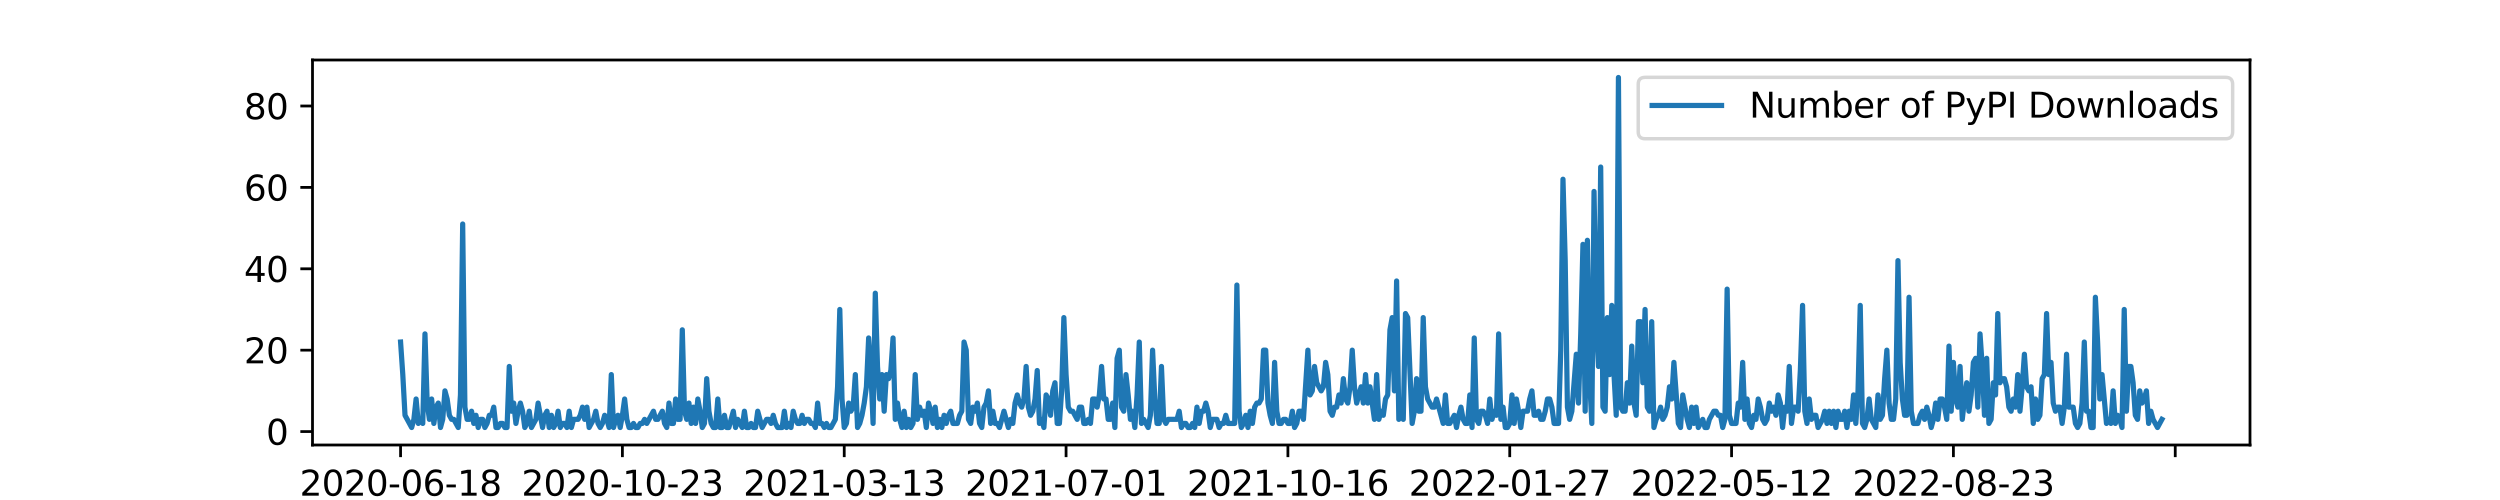 <?xml version="1.0" encoding="utf-8" standalone="no"?>
<!DOCTYPE svg PUBLIC "-//W3C//DTD SVG 1.1//EN"
  "http://www.w3.org/Graphics/SVG/1.1/DTD/svg11.dtd">
<svg xmlns:xlink="http://www.w3.org/1999/xlink" width="720pt" height="144pt" viewBox="0 0 720 144" xmlns="http://www.w3.org/2000/svg" version="1.1">
 <defs>
  <style type="text/css">*{stroke-linejoin: round; stroke-linecap: butt}</style>
 </defs>
 <g id="figure_1">
  <g id="patch_1">
   <path d="M 0 144 
L 720 144 
L 720 0 
L 0 0 
z
" style="fill: #ffffff"/>
  </g>
  <g id="axes_1">
   <g id="patch_2">
    <path d="M 90 128.16 
L 648 128.16 
L 648 17.28 
L 90 17.28 
z
" style="fill: #ffffff"/>
   </g>
   <g id="matplotlib.axis_1">
    <g id="xtick_1">
     <g id="line2d_1">
      <defs>
       <path id="m36df363cec" d="M 0 0 
L 0 3.5 
" style="stroke: #000000; stroke-width: 0.8"/>
      </defs>
      <g>
       <use xlink:href="#m36df363cec" x="115.364" y="128.16" style="stroke: #000000; stroke-width: 0.8"/>
      </g>
     </g>
     <g id="text_1">
      <!-- 2020-06-18 -->
      <g transform="translate(86.306 142.758) scale(0.1 -0.1)">
       <defs>
        <path id="DejaVuSans-32" d="M 1228 531 
L 3431 531 
L 3431 0 
L 469 0 
L 469 531 
Q 828 903 1448 1529 
Q 2069 2156 2228 2338 
Q 2531 2678 2651 2914 
Q 2772 3150 2772 3378 
Q 2772 3750 2511 3984 
Q 2250 4219 1831 4219 
Q 1534 4219 1204 4116 
Q 875 4013 500 3803 
L 500 4441 
Q 881 4594 1212 4672 
Q 1544 4750 1819 4750 
Q 2544 4750 2975 4387 
Q 3406 4025 3406 3419 
Q 3406 3131 3298 2873 
Q 3191 2616 2906 2266 
Q 2828 2175 2409 1742 
Q 1991 1309 1228 531 
z
" transform="scale(0.016)"/>
        <path id="DejaVuSans-30" d="M 2034 4250 
Q 1547 4250 1301 3770 
Q 1056 3291 1056 2328 
Q 1056 1369 1301 889 
Q 1547 409 2034 409 
Q 2525 409 2770 889 
Q 3016 1369 3016 2328 
Q 3016 3291 2770 3770 
Q 2525 4250 2034 4250 
z
M 2034 4750 
Q 2819 4750 3233 4129 
Q 3647 3509 3647 2328 
Q 3647 1150 3233 529 
Q 2819 -91 2034 -91 
Q 1250 -91 836 529 
Q 422 1150 422 2328 
Q 422 3509 836 4129 
Q 1250 4750 2034 4750 
z
" transform="scale(0.016)"/>
        <path id="DejaVuSans-2d" d="M 313 2009 
L 1997 2009 
L 1997 1497 
L 313 1497 
L 313 2009 
z
" transform="scale(0.016)"/>
        <path id="DejaVuSans-36" d="M 2113 2584 
Q 1688 2584 1439 2293 
Q 1191 2003 1191 1497 
Q 1191 994 1439 701 
Q 1688 409 2113 409 
Q 2538 409 2786 701 
Q 3034 994 3034 1497 
Q 3034 2003 2786 2293 
Q 2538 2584 2113 2584 
z
M 3366 4563 
L 3366 3988 
Q 3128 4100 2886 4159 
Q 2644 4219 2406 4219 
Q 1781 4219 1451 3797 
Q 1122 3375 1075 2522 
Q 1259 2794 1537 2939 
Q 1816 3084 2150 3084 
Q 2853 3084 3261 2657 
Q 3669 2231 3669 1497 
Q 3669 778 3244 343 
Q 2819 -91 2113 -91 
Q 1303 -91 875 529 
Q 447 1150 447 2328 
Q 447 3434 972 4092 
Q 1497 4750 2381 4750 
Q 2619 4750 2861 4703 
Q 3103 4656 3366 4563 
z
" transform="scale(0.016)"/>
        <path id="DejaVuSans-31" d="M 794 531 
L 1825 531 
L 1825 4091 
L 703 3866 
L 703 4441 
L 1819 4666 
L 2450 4666 
L 2450 531 
L 3481 531 
L 3481 0 
L 794 0 
L 794 531 
z
" transform="scale(0.016)"/>
        <path id="DejaVuSans-38" d="M 2034 2216 
Q 1584 2216 1326 1975 
Q 1069 1734 1069 1313 
Q 1069 891 1326 650 
Q 1584 409 2034 409 
Q 2484 409 2743 651 
Q 3003 894 3003 1313 
Q 3003 1734 2745 1975 
Q 2488 2216 2034 2216 
z
M 1403 2484 
Q 997 2584 770 2862 
Q 544 3141 544 3541 
Q 544 4100 942 4425 
Q 1341 4750 2034 4750 
Q 2731 4750 3128 4425 
Q 3525 4100 3525 3541 
Q 3525 3141 3298 2862 
Q 3072 2584 2669 2484 
Q 3125 2378 3379 2068 
Q 3634 1759 3634 1313 
Q 3634 634 3220 271 
Q 2806 -91 2034 -91 
Q 1263 -91 848 271 
Q 434 634 434 1313 
Q 434 1759 690 2068 
Q 947 2378 1403 2484 
z
M 1172 3481 
Q 1172 3119 1398 2916 
Q 1625 2713 2034 2713 
Q 2441 2713 2670 2916 
Q 2900 3119 2900 3481 
Q 2900 3844 2670 4047 
Q 2441 4250 2034 4250 
Q 1625 4250 1398 4047 
Q 1172 3844 1172 3481 
z
" transform="scale(0.016)"/>
       </defs>
       <use xlink:href="#DejaVuSans-32"/>
       <use xlink:href="#DejaVuSans-30" x="63.623"/>
       <use xlink:href="#DejaVuSans-32" x="127.246"/>
       <use xlink:href="#DejaVuSans-30" x="190.869"/>
       <use xlink:href="#DejaVuSans-2d" x="254.492"/>
       <use xlink:href="#DejaVuSans-30" x="290.576"/>
       <use xlink:href="#DejaVuSans-36" x="354.199"/>
       <use xlink:href="#DejaVuSans-2d" x="417.822"/>
       <use xlink:href="#DejaVuSans-31" x="453.906"/>
       <use xlink:href="#DejaVuSans-38" x="517.529"/>
      </g>
     </g>
    </g>
    <g id="xtick_2">
     <g id="line2d_2">
      <g>
       <use xlink:href="#m36df363cec" x="179.252" y="128.16" style="stroke: #000000; stroke-width: 0.8"/>
      </g>
     </g>
     <g id="text_2">
      <!-- 2020-10-23 -->
      <g transform="translate(150.194 142.758) scale(0.1 -0.1)">
       <defs>
        <path id="DejaVuSans-33" d="M 2597 2516 
Q 3050 2419 3304 2112 
Q 3559 1806 3559 1356 
Q 3559 666 3084 287 
Q 2609 -91 1734 -91 
Q 1441 -91 1130 -33 
Q 819 25 488 141 
L 488 750 
Q 750 597 1062 519 
Q 1375 441 1716 441 
Q 2309 441 2620 675 
Q 2931 909 2931 1356 
Q 2931 1769 2642 2001 
Q 2353 2234 1838 2234 
L 1294 2234 
L 1294 2753 
L 1863 2753 
Q 2328 2753 2575 2939 
Q 2822 3125 2822 3475 
Q 2822 3834 2567 4026 
Q 2313 4219 1838 4219 
Q 1578 4219 1281 4162 
Q 984 4106 628 3988 
L 628 4550 
Q 988 4650 1302 4700 
Q 1616 4750 1894 4750 
Q 2613 4750 3031 4423 
Q 3450 4097 3450 3541 
Q 3450 3153 3228 2886 
Q 3006 2619 2597 2516 
z
" transform="scale(0.016)"/>
       </defs>
       <use xlink:href="#DejaVuSans-32"/>
       <use xlink:href="#DejaVuSans-30" x="63.623"/>
       <use xlink:href="#DejaVuSans-32" x="127.246"/>
       <use xlink:href="#DejaVuSans-30" x="190.869"/>
       <use xlink:href="#DejaVuSans-2d" x="254.492"/>
       <use xlink:href="#DejaVuSans-31" x="290.576"/>
       <use xlink:href="#DejaVuSans-30" x="354.199"/>
       <use xlink:href="#DejaVuSans-2d" x="417.822"/>
       <use xlink:href="#DejaVuSans-32" x="453.906"/>
       <use xlink:href="#DejaVuSans-33" x="517.529"/>
      </g>
     </g>
    </g>
    <g id="xtick_3">
     <g id="line2d_3">
      <g>
       <use xlink:href="#m36df363cec" x="243.14" y="128.16" style="stroke: #000000; stroke-width: 0.8"/>
      </g>
     </g>
     <g id="text_3">
      <!-- 2021-03-13 -->
      <g transform="translate(214.082 142.758) scale(0.1 -0.1)">
       <use xlink:href="#DejaVuSans-32"/>
       <use xlink:href="#DejaVuSans-30" x="63.623"/>
       <use xlink:href="#DejaVuSans-32" x="127.246"/>
       <use xlink:href="#DejaVuSans-31" x="190.869"/>
       <use xlink:href="#DejaVuSans-2d" x="254.492"/>
       <use xlink:href="#DejaVuSans-30" x="290.576"/>
       <use xlink:href="#DejaVuSans-33" x="354.199"/>
       <use xlink:href="#DejaVuSans-2d" x="417.822"/>
       <use xlink:href="#DejaVuSans-31" x="453.906"/>
       <use xlink:href="#DejaVuSans-33" x="517.529"/>
      </g>
     </g>
    </g>
    <g id="xtick_4">
     <g id="line2d_4">
      <g>
       <use xlink:href="#m36df363cec" x="307.028" y="128.16" style="stroke: #000000; stroke-width: 0.8"/>
      </g>
     </g>
     <g id="text_4">
      <!-- 2021-07-01 -->
      <g transform="translate(277.971 142.758) scale(0.1 -0.1)">
       <defs>
        <path id="DejaVuSans-37" d="M 525 4666 
L 3525 4666 
L 3525 4397 
L 1831 0 
L 1172 0 
L 2766 4134 
L 525 4134 
L 525 4666 
z
" transform="scale(0.016)"/>
       </defs>
       <use xlink:href="#DejaVuSans-32"/>
       <use xlink:href="#DejaVuSans-30" x="63.623"/>
       <use xlink:href="#DejaVuSans-32" x="127.246"/>
       <use xlink:href="#DejaVuSans-31" x="190.869"/>
       <use xlink:href="#DejaVuSans-2d" x="254.492"/>
       <use xlink:href="#DejaVuSans-30" x="290.576"/>
       <use xlink:href="#DejaVuSans-37" x="354.199"/>
       <use xlink:href="#DejaVuSans-2d" x="417.822"/>
       <use xlink:href="#DejaVuSans-30" x="453.906"/>
       <use xlink:href="#DejaVuSans-31" x="517.529"/>
      </g>
     </g>
    </g>
    <g id="xtick_5">
     <g id="line2d_5">
      <g>
       <use xlink:href="#m36df363cec" x="370.917" y="128.16" style="stroke: #000000; stroke-width: 0.8"/>
      </g>
     </g>
     <g id="text_5">
      <!-- 2021-10-16 -->
      <g transform="translate(341.859 142.758) scale(0.1 -0.1)">
       <use xlink:href="#DejaVuSans-32"/>
       <use xlink:href="#DejaVuSans-30" x="63.623"/>
       <use xlink:href="#DejaVuSans-32" x="127.246"/>
       <use xlink:href="#DejaVuSans-31" x="190.869"/>
       <use xlink:href="#DejaVuSans-2d" x="254.492"/>
       <use xlink:href="#DejaVuSans-31" x="290.576"/>
       <use xlink:href="#DejaVuSans-30" x="354.199"/>
       <use xlink:href="#DejaVuSans-2d" x="417.822"/>
       <use xlink:href="#DejaVuSans-31" x="453.906"/>
       <use xlink:href="#DejaVuSans-36" x="517.529"/>
      </g>
     </g>
    </g>
    <g id="xtick_6">
     <g id="line2d_6">
      <g>
       <use xlink:href="#m36df363cec" x="434.805" y="128.16" style="stroke: #000000; stroke-width: 0.8"/>
      </g>
     </g>
     <g id="text_6">
      <!-- 2022-01-27 -->
      <g transform="translate(405.747 142.758) scale(0.1 -0.1)">
       <use xlink:href="#DejaVuSans-32"/>
       <use xlink:href="#DejaVuSans-30" x="63.623"/>
       <use xlink:href="#DejaVuSans-32" x="127.246"/>
       <use xlink:href="#DejaVuSans-32" x="190.869"/>
       <use xlink:href="#DejaVuSans-2d" x="254.492"/>
       <use xlink:href="#DejaVuSans-30" x="290.576"/>
       <use xlink:href="#DejaVuSans-31" x="354.199"/>
       <use xlink:href="#DejaVuSans-2d" x="417.822"/>
       <use xlink:href="#DejaVuSans-32" x="453.906"/>
       <use xlink:href="#DejaVuSans-37" x="517.529"/>
      </g>
     </g>
    </g>
    <g id="xtick_7">
     <g id="line2d_7">
      <g>
       <use xlink:href="#m36df363cec" x="498.693" y="128.16" style="stroke: #000000; stroke-width: 0.8"/>
      </g>
     </g>
     <g id="text_7">
      <!-- 2022-05-12 -->
      <g transform="translate(469.635 142.758) scale(0.1 -0.1)">
       <defs>
        <path id="DejaVuSans-35" d="M 691 4666 
L 3169 4666 
L 3169 4134 
L 1269 4134 
L 1269 2991 
Q 1406 3038 1543 3061 
Q 1681 3084 1819 3084 
Q 2600 3084 3056 2656 
Q 3513 2228 3513 1497 
Q 3513 744 3044 326 
Q 2575 -91 1722 -91 
Q 1428 -91 1123 -41 
Q 819 9 494 109 
L 494 744 
Q 775 591 1075 516 
Q 1375 441 1709 441 
Q 2250 441 2565 725 
Q 2881 1009 2881 1497 
Q 2881 1984 2565 2268 
Q 2250 2553 1709 2553 
Q 1456 2553 1204 2497 
Q 953 2441 691 2322 
L 691 4666 
z
" transform="scale(0.016)"/>
       </defs>
       <use xlink:href="#DejaVuSans-32"/>
       <use xlink:href="#DejaVuSans-30" x="63.623"/>
       <use xlink:href="#DejaVuSans-32" x="127.246"/>
       <use xlink:href="#DejaVuSans-32" x="190.869"/>
       <use xlink:href="#DejaVuSans-2d" x="254.492"/>
       <use xlink:href="#DejaVuSans-30" x="290.576"/>
       <use xlink:href="#DejaVuSans-35" x="354.199"/>
       <use xlink:href="#DejaVuSans-2d" x="417.822"/>
       <use xlink:href="#DejaVuSans-31" x="453.906"/>
       <use xlink:href="#DejaVuSans-32" x="517.529"/>
      </g>
     </g>
    </g>
    <g id="xtick_8">
     <g id="line2d_8">
      <g>
       <use xlink:href="#m36df363cec" x="562.581" y="128.16" style="stroke: #000000; stroke-width: 0.8"/>
      </g>
     </g>
     <g id="text_8">
      <!-- 2022-08-23 -->
      <g transform="translate(533.524 142.758) scale(0.1 -0.1)">
       <use xlink:href="#DejaVuSans-32"/>
       <use xlink:href="#DejaVuSans-30" x="63.623"/>
       <use xlink:href="#DejaVuSans-32" x="127.246"/>
       <use xlink:href="#DejaVuSans-32" x="190.869"/>
       <use xlink:href="#DejaVuSans-2d" x="254.492"/>
       <use xlink:href="#DejaVuSans-30" x="290.576"/>
       <use xlink:href="#DejaVuSans-38" x="354.199"/>
       <use xlink:href="#DejaVuSans-2d" x="417.822"/>
       <use xlink:href="#DejaVuSans-32" x="453.906"/>
       <use xlink:href="#DejaVuSans-33" x="517.529"/>
      </g>
     </g>
    </g>
    <g id="xtick_9">
     <g id="line2d_9">
      <g>
       <use xlink:href="#m36df363cec" x="626.47" y="128.16" style="stroke: #000000; stroke-width: 0.8"/>
      </g>
     </g>
    </g>
    <g id="text_9">
     <!-- date -->
     <g transform="translate(357.725 156.437) scale(0.1 -0.1)">
      <defs>
       <path id="DejaVuSans-64" d="M 2906 2969 
L 2906 4863 
L 3481 4863 
L 3481 0 
L 2906 0 
L 2906 525 
Q 2725 213 2448 61 
Q 2172 -91 1784 -91 
Q 1150 -91 751 415 
Q 353 922 353 1747 
Q 353 2572 751 3078 
Q 1150 3584 1784 3584 
Q 2172 3584 2448 3432 
Q 2725 3281 2906 2969 
z
M 947 1747 
Q 947 1113 1208 752 
Q 1469 391 1925 391 
Q 2381 391 2643 752 
Q 2906 1113 2906 1747 
Q 2906 2381 2643 2742 
Q 2381 3103 1925 3103 
Q 1469 3103 1208 2742 
Q 947 2381 947 1747 
z
" transform="scale(0.016)"/>
       <path id="DejaVuSans-61" d="M 2194 1759 
Q 1497 1759 1228 1600 
Q 959 1441 959 1056 
Q 959 750 1161 570 
Q 1363 391 1709 391 
Q 2188 391 2477 730 
Q 2766 1069 2766 1631 
L 2766 1759 
L 2194 1759 
z
M 3341 1997 
L 3341 0 
L 2766 0 
L 2766 531 
Q 2569 213 2275 61 
Q 1981 -91 1556 -91 
Q 1019 -91 701 211 
Q 384 513 384 1019 
Q 384 1609 779 1909 
Q 1175 2209 1959 2209 
L 2766 2209 
L 2766 2266 
Q 2766 2663 2505 2880 
Q 2244 3097 1772 3097 
Q 1472 3097 1187 3025 
Q 903 2953 641 2809 
L 641 3341 
Q 956 3463 1253 3523 
Q 1550 3584 1831 3584 
Q 2591 3584 2966 3190 
Q 3341 2797 3341 1997 
z
" transform="scale(0.016)"/>
       <path id="DejaVuSans-74" d="M 1172 4494 
L 1172 3500 
L 2356 3500 
L 2356 3053 
L 1172 3053 
L 1172 1153 
Q 1172 725 1289 603 
Q 1406 481 1766 481 
L 2356 481 
L 2356 0 
L 1766 0 
Q 1100 0 847 248 
Q 594 497 594 1153 
L 594 3053 
L 172 3053 
L 172 3500 
L 594 3500 
L 594 4494 
L 1172 4494 
z
" transform="scale(0.016)"/>
       <path id="DejaVuSans-65" d="M 3597 1894 
L 3597 1613 
L 953 1613 
Q 991 1019 1311 708 
Q 1631 397 2203 397 
Q 2534 397 2845 478 
Q 3156 559 3463 722 
L 3463 178 
Q 3153 47 2828 -22 
Q 2503 -91 2169 -91 
Q 1331 -91 842 396 
Q 353 884 353 1716 
Q 353 2575 817 3079 
Q 1281 3584 2069 3584 
Q 2775 3584 3186 3129 
Q 3597 2675 3597 1894 
z
M 3022 2063 
Q 3016 2534 2758 2815 
Q 2500 3097 2075 3097 
Q 1594 3097 1305 2825 
Q 1016 2553 972 2059 
L 3022 2063 
z
" transform="scale(0.016)"/>
      </defs>
      <use xlink:href="#DejaVuSans-64"/>
      <use xlink:href="#DejaVuSans-61" x="63.477"/>
      <use xlink:href="#DejaVuSans-74" x="124.756"/>
      <use xlink:href="#DejaVuSans-65" x="163.965"/>
     </g>
    </g>
   </g>
   <g id="matplotlib.axis_2">
    <g id="ytick_1">
     <g id="line2d_10">
      <defs>
       <path id="maa0f10cdc3" d="M 0 0 
L -3.5 0 
" style="stroke: #000000; stroke-width: 0.8"/>
      </defs>
      <g>
       <use xlink:href="#maa0f10cdc3" x="90" y="124.292" style="stroke: #000000; stroke-width: 0.8"/>
      </g>
     </g>
     <g id="text_10">
      <!-- 0 -->
      <g transform="translate(76.638 128.091) scale(0.1 -0.1)">
       <use xlink:href="#DejaVuSans-30"/>
      </g>
     </g>
    </g>
    <g id="ytick_2">
     <g id="line2d_11">
      <g>
       <use xlink:href="#maa0f10cdc3" x="90" y="100.85" style="stroke: #000000; stroke-width: 0.8"/>
      </g>
     </g>
     <g id="text_11">
      <!-- 20 -->
      <g transform="translate(70.275 104.649) scale(0.1 -0.1)">
       <use xlink:href="#DejaVuSans-32"/>
       <use xlink:href="#DejaVuSans-30" x="63.623"/>
      </g>
     </g>
    </g>
    <g id="ytick_3">
     <g id="line2d_12">
      <g>
       <use xlink:href="#maa0f10cdc3" x="90" y="77.408" style="stroke: #000000; stroke-width: 0.8"/>
      </g>
     </g>
     <g id="text_12">
      <!-- 40 -->
      <g transform="translate(70.275 81.208) scale(0.1 -0.1)">
       <defs>
        <path id="DejaVuSans-34" d="M 2419 4116 
L 825 1625 
L 2419 1625 
L 2419 4116 
z
M 2253 4666 
L 3047 4666 
L 3047 1625 
L 3713 1625 
L 3713 1100 
L 3047 1100 
L 3047 0 
L 2419 0 
L 2419 1100 
L 313 1100 
L 313 1709 
L 2253 4666 
z
" transform="scale(0.016)"/>
       </defs>
       <use xlink:href="#DejaVuSans-34"/>
       <use xlink:href="#DejaVuSans-30" x="63.623"/>
      </g>
     </g>
    </g>
    <g id="ytick_4">
     <g id="line2d_13">
      <g>
       <use xlink:href="#maa0f10cdc3" x="90" y="53.967" style="stroke: #000000; stroke-width: 0.8"/>
      </g>
     </g>
     <g id="text_13">
      <!-- 60 -->
      <g transform="translate(70.275 57.766) scale(0.1 -0.1)">
       <use xlink:href="#DejaVuSans-36"/>
       <use xlink:href="#DejaVuSans-30" x="63.623"/>
      </g>
     </g>
    </g>
    <g id="ytick_5">
     <g id="line2d_14">
      <g>
       <use xlink:href="#maa0f10cdc3" x="90" y="30.525" style="stroke: #000000; stroke-width: 0.8"/>
      </g>
     </g>
     <g id="text_14">
      <!-- 80 -->
      <g transform="translate(70.275 34.324) scale(0.1 -0.1)">
       <use xlink:href="#DejaVuSans-38"/>
       <use xlink:href="#DejaVuSans-30" x="63.623"/>
      </g>
     </g>
    </g>
   </g>
   <g id="line2d_15">
    <path d="M 115.364 98.506 
L 116.003 107.883 
L 116.641 119.604 
L 118.558 123.12 
L 119.197 120.776 
L 119.836 114.915 
L 120.475 121.948 
L 121.114 120.776 
L 121.752 121.948 
L 122.391 96.162 
L 123.03 116.087 
L 123.669 120.776 
L 124.308 114.915 
L 124.947 121.948 
L 125.586 117.26 
L 126.225 116.087 
L 126.864 123.12 
L 127.502 120.776 
L 128.141 112.571 
L 128.78 114.915 
L 129.419 119.604 
L 130.058 120.776 
L 130.697 120.776 
L 131.975 123.12 
L 132.613 113.743 
L 133.252 64.515 
L 133.891 117.26 
L 134.53 120.776 
L 135.169 120.776 
L 135.808 118.432 
L 136.447 121.948 
L 137.086 119.604 
L 137.725 123.12 
L 138.363 120.776 
L 139.002 120.776 
L 139.641 123.12 
L 140.28 121.948 
L 140.919 119.604 
L 141.558 119.604 
L 142.197 117.26 
L 142.836 123.12 
L 143.474 123.12 
L 144.113 121.948 
L 144.752 121.948 
L 145.391 123.12 
L 146.03 123.12 
L 146.669 105.539 
L 147.308 118.432 
L 147.947 116.087 
L 148.586 121.948 
L 149.224 118.432 
L 149.863 116.087 
L 150.502 118.432 
L 151.141 123.12 
L 151.78 121.948 
L 152.419 118.432 
L 153.058 123.12 
L 154.335 120.776 
L 154.974 116.087 
L 156.252 123.12 
L 156.891 119.604 
L 157.53 118.432 
L 158.169 123.12 
L 158.808 119.604 
L 159.447 123.12 
L 160.085 121.948 
L 160.724 118.432 
L 161.363 123.12 
L 162.002 121.948 
L 162.641 121.948 
L 163.28 123.12 
L 163.919 118.432 
L 164.558 123.12 
L 165.196 120.776 
L 166.474 120.776 
L 167.113 119.604 
L 167.752 117.26 
L 168.391 120.776 
L 169.03 117.26 
L 169.669 123.12 
L 170.946 120.776 
L 171.585 118.432 
L 172.224 121.948 
L 172.863 123.12 
L 173.502 121.948 
L 174.141 119.604 
L 174.78 120.776 
L 175.419 123.12 
L 176.057 107.883 
L 176.696 123.12 
L 177.335 120.776 
L 177.974 119.604 
L 178.613 123.12 
L 179.252 119.604 
L 179.891 114.915 
L 180.53 120.776 
L 181.169 123.12 
L 181.807 123.12 
L 182.446 121.948 
L 183.085 123.12 
L 183.724 123.12 
L 184.363 121.948 
L 185.002 121.948 
L 185.641 120.776 
L 186.28 121.948 
L 188.196 118.432 
L 188.835 120.776 
L 189.474 120.776 
L 190.752 118.432 
L 191.391 121.948 
L 192.03 123.12 
L 192.668 116.087 
L 193.307 121.948 
L 193.946 121.948 
L 194.585 114.915 
L 195.224 120.776 
L 195.863 120.776 
L 196.502 94.99 
L 197.141 118.432 
L 197.779 120.776 
L 198.418 116.087 
L 199.057 121.948 
L 199.696 117.26 
L 200.335 121.948 
L 200.974 114.915 
L 201.613 118.432 
L 202.252 123.12 
L 202.891 121.948 
L 203.529 109.055 
L 204.168 118.432 
L 204.807 121.948 
L 205.446 123.12 
L 206.085 123.12 
L 206.724 114.915 
L 207.363 123.12 
L 208.002 123.12 
L 208.64 119.604 
L 209.279 123.12 
L 209.918 123.12 
L 211.196 118.432 
L 211.835 123.12 
L 212.474 120.776 
L 213.752 123.12 
L 214.39 118.432 
L 215.029 123.12 
L 215.668 123.12 
L 216.307 121.948 
L 216.946 123.12 
L 217.585 123.12 
L 218.224 118.432 
L 219.501 123.12 
L 220.779 120.776 
L 221.418 120.776 
L 222.057 121.948 
L 222.696 119.604 
L 223.335 121.948 
L 223.974 123.12 
L 225.251 123.12 
L 225.89 118.432 
L 226.529 123.12 
L 227.168 121.948 
L 227.807 123.12 
L 228.446 118.432 
L 229.085 120.776 
L 229.724 121.948 
L 230.362 121.948 
L 231.001 119.604 
L 231.64 121.948 
L 232.279 120.776 
L 232.918 120.776 
L 233.557 121.948 
L 234.196 121.948 
L 234.835 123.12 
L 235.474 116.087 
L 236.112 121.948 
L 236.751 121.948 
L 237.39 123.12 
L 238.029 121.948 
L 238.668 123.12 
L 239.307 123.12 
L 240.585 120.776 
L 241.223 111.399 
L 241.862 89.129 
L 242.501 114.915 
L 243.14 123.12 
L 243.779 121.948 
L 244.418 116.087 
L 245.057 118.432 
L 245.696 117.26 
L 246.335 107.883 
L 246.973 123.12 
L 247.612 121.948 
L 248.251 119.604 
L 248.89 116.087 
L 249.529 111.399 
L 250.168 97.334 
L 250.807 106.711 
L 251.446 121.948 
L 252.084 84.441 
L 252.723 105.539 
L 253.362 114.915 
L 254.001 107.883 
L 254.64 118.432 
L 255.279 107.883 
L 255.918 109.055 
L 256.557 106.711 
L 257.196 97.334 
L 257.834 120.776 
L 258.473 116.087 
L 259.112 120.776 
L 259.751 123.12 
L 260.39 118.432 
L 261.029 123.12 
L 261.668 120.776 
L 262.307 123.12 
L 262.945 121.948 
L 263.584 107.883 
L 264.223 120.776 
L 264.862 117.26 
L 265.501 119.604 
L 266.14 118.432 
L 266.779 123.12 
L 267.418 116.087 
L 268.057 118.432 
L 268.695 121.948 
L 269.334 117.26 
L 269.973 123.12 
L 270.612 120.776 
L 271.251 123.12 
L 271.89 119.604 
L 272.529 121.948 
L 273.168 119.604 
L 273.807 118.432 
L 274.445 121.948 
L 275.723 121.948 
L 276.362 119.604 
L 277.001 118.432 
L 277.64 98.506 
L 278.279 100.85 
L 278.918 120.776 
L 279.556 121.948 
L 280.195 117.26 
L 280.834 118.432 
L 281.473 116.087 
L 282.112 121.948 
L 282.751 123.12 
L 283.39 117.26 
L 284.029 116.087 
L 284.668 112.571 
L 285.306 121.948 
L 285.945 118.432 
L 286.584 121.948 
L 287.223 121.948 
L 287.862 123.12 
L 289.14 118.432 
L 290.417 123.12 
L 291.056 120.776 
L 291.695 121.948 
L 292.334 116.087 
L 292.973 113.743 
L 293.612 116.087 
L 294.251 117.26 
L 294.89 114.915 
L 295.529 105.539 
L 296.167 117.26 
L 296.806 119.604 
L 297.445 118.432 
L 298.084 114.915 
L 298.723 106.711 
L 299.362 121.948 
L 300.001 120.776 
L 300.64 123.12 
L 301.278 113.743 
L 301.917 114.915 
L 302.556 119.604 
L 303.195 112.571 
L 303.834 110.227 
L 304.473 121.948 
L 305.112 121.948 
L 305.751 112.571 
L 306.39 91.473 
L 307.028 107.883 
L 307.667 117.26 
L 308.306 118.432 
L 308.945 118.432 
L 310.223 120.776 
L 310.862 117.26 
L 311.501 117.26 
L 312.139 121.948 
L 312.778 121.948 
L 313.417 120.776 
L 314.056 121.948 
L 314.695 114.915 
L 315.334 114.915 
L 315.973 117.26 
L 316.612 113.743 
L 317.251 105.539 
L 317.889 114.915 
L 318.528 114.915 
L 319.167 120.776 
L 319.806 120.776 
L 320.445 116.087 
L 321.084 123.12 
L 321.723 103.194 
L 322.362 100.85 
L 323 117.26 
L 323.639 118.432 
L 324.278 107.883 
L 324.917 113.743 
L 325.556 120.776 
L 326.195 118.432 
L 326.834 123.12 
L 327.473 113.743 
L 328.112 98.506 
L 328.75 121.948 
L 329.389 120.776 
L 330.667 123.12 
L 331.306 119.604 
L 331.945 100.85 
L 332.584 114.915 
L 333.223 121.948 
L 333.861 121.948 
L 334.5 105.539 
L 335.139 120.776 
L 335.778 121.948 
L 336.417 120.776 
L 338.973 120.776 
L 339.611 118.432 
L 340.25 123.12 
L 340.889 121.948 
L 341.528 121.948 
L 342.167 123.12 
L 342.806 123.12 
L 343.445 121.948 
L 344.084 123.12 
L 344.722 117.26 
L 345.361 121.948 
L 346 118.432 
L 346.639 118.432 
L 347.278 116.087 
L 347.917 118.432 
L 348.556 123.12 
L 349.195 120.776 
L 350.472 120.776 
L 351.111 123.12 
L 351.75 121.948 
L 352.389 121.948 
L 353.028 119.604 
L 353.667 121.948 
L 355.583 121.948 
L 356.222 82.097 
L 356.861 118.432 
L 357.5 123.12 
L 358.139 121.948 
L 358.778 119.604 
L 359.417 123.12 
L 360.056 118.432 
L 360.695 121.948 
L 361.333 117.26 
L 361.972 116.087 
L 362.611 116.087 
L 363.25 114.915 
L 363.889 100.85 
L 364.528 100.85 
L 365.167 116.087 
L 365.806 119.604 
L 366.444 121.948 
L 367.083 104.367 
L 367.722 118.432 
L 368.361 121.948 
L 369 121.948 
L 369.639 120.776 
L 370.278 120.776 
L 370.917 121.948 
L 371.556 121.948 
L 372.194 118.432 
L 372.833 123.12 
L 373.472 121.948 
L 374.111 118.432 
L 374.75 118.432 
L 375.389 120.776 
L 376.667 100.85 
L 377.305 113.743 
L 377.944 112.571 
L 378.583 105.539 
L 379.222 110.227 
L 380.5 112.571 
L 381.139 111.399 
L 381.778 104.367 
L 382.417 107.883 
L 383.055 118.432 
L 383.694 119.604 
L 384.333 117.26 
L 384.972 117.26 
L 385.611 113.743 
L 386.25 116.087 
L 386.889 109.055 
L 387.528 114.915 
L 388.166 116.087 
L 388.805 111.399 
L 389.444 100.85 
L 390.083 111.399 
L 390.722 116.087 
L 392 111.399 
L 392.639 116.087 
L 393.278 107.883 
L 393.916 116.087 
L 394.555 111.399 
L 395.833 120.776 
L 396.472 107.883 
L 397.111 120.776 
L 397.75 118.432 
L 398.389 119.604 
L 399.027 114.915 
L 399.666 113.743 
L 400.305 94.99 
L 400.944 91.473 
L 401.583 112.571 
L 402.222 80.925 
L 402.861 120.776 
L 403.5 118.432 
L 404.139 120.776 
L 404.777 90.301 
L 405.416 91.473 
L 406.694 121.948 
L 407.333 118.432 
L 407.972 109.055 
L 408.611 118.432 
L 409.25 118.432 
L 409.888 91.473 
L 410.527 111.399 
L 411.166 114.915 
L 412.444 117.26 
L 413.083 117.26 
L 413.722 114.915 
L 415.638 121.948 
L 416.277 113.743 
L 416.916 121.948 
L 417.555 121.948 
L 418.833 119.604 
L 419.472 123.12 
L 420.111 119.604 
L 420.749 117.26 
L 421.388 120.776 
L 422.027 121.948 
L 422.666 121.948 
L 423.305 113.743 
L 423.944 123.12 
L 424.583 97.334 
L 425.222 120.776 
L 425.861 121.948 
L 426.499 118.432 
L 427.138 118.432 
L 427.777 119.604 
L 428.416 121.948 
L 429.055 114.915 
L 429.694 120.776 
L 430.333 118.432 
L 430.972 119.604 
L 431.61 96.162 
L 432.249 120.776 
L 432.888 117.26 
L 433.527 123.12 
L 434.166 123.12 
L 434.805 121.948 
L 435.444 113.743 
L 436.083 121.948 
L 436.722 114.915 
L 437.36 118.432 
L 437.999 123.12 
L 438.638 118.432 
L 439.916 118.432 
L 440.555 114.915 
L 441.194 112.571 
L 441.833 119.604 
L 442.471 119.604 
L 443.11 118.432 
L 443.749 120.776 
L 444.388 120.776 
L 445.027 118.432 
L 445.666 114.915 
L 446.305 114.915 
L 446.944 117.26 
L 447.583 121.948 
L 448.86 121.948 
L 449.499 100.85 
L 450.138 51.622 
L 450.777 75.064 
L 451.416 117.26 
L 452.055 120.776 
L 452.694 118.432 
L 453.971 102.022 
L 454.61 116.087 
L 455.249 96.162 
L 455.888 70.376 
L 456.527 118.432 
L 457.166 69.204 
L 457.805 109.055 
L 458.444 121.948 
L 459.082 55.139 
L 459.721 92.646 
L 460.36 105.539 
L 460.999 48.106 
L 461.638 117.26 
L 462.277 118.432 
L 462.916 91.473 
L 463.555 107.883 
L 464.193 87.957 
L 464.832 107.883 
L 465.471 119.604 
L 466.11 22.32 
L 466.749 117.26 
L 467.388 118.432 
L 468.027 118.432 
L 468.666 110.227 
L 469.305 116.087 
L 469.943 99.678 
L 470.582 116.087 
L 471.221 119.604 
L 471.86 92.646 
L 472.499 92.646 
L 473.138 110.227 
L 473.777 89.129 
L 474.416 117.26 
L 475.055 118.432 
L 475.693 92.646 
L 476.332 123.12 
L 476.971 120.776 
L 477.61 119.604 
L 478.249 117.26 
L 478.888 120.776 
L 479.527 119.604 
L 480.166 117.26 
L 480.804 111.399 
L 481.443 114.915 
L 482.082 104.367 
L 483.36 121.948 
L 483.999 123.12 
L 484.638 113.743 
L 485.916 120.776 
L 486.554 123.12 
L 487.193 117.26 
L 487.832 121.948 
L 488.471 117.26 
L 489.11 123.12 
L 490.388 120.776 
L 491.027 123.12 
L 491.665 123.12 
L 492.304 120.776 
L 493.582 118.432 
L 494.221 118.432 
L 494.86 119.604 
L 495.499 119.604 
L 496.138 123.12 
L 496.777 120.776 
L 497.415 83.269 
L 498.054 119.604 
L 498.693 121.948 
L 499.971 121.948 
L 500.61 116.087 
L 501.249 117.26 
L 501.888 104.367 
L 502.526 120.776 
L 503.165 114.915 
L 503.804 121.948 
L 504.443 123.12 
L 505.082 119.604 
L 505.721 120.776 
L 506.36 114.915 
L 506.999 117.26 
L 507.638 120.776 
L 508.276 121.948 
L 508.915 120.776 
L 509.554 116.087 
L 510.193 118.432 
L 510.832 117.26 
L 511.471 119.604 
L 512.11 113.743 
L 512.749 116.087 
L 513.387 123.12 
L 514.026 117.26 
L 514.665 118.432 
L 515.304 105.539 
L 515.943 121.948 
L 516.582 117.26 
L 517.221 117.26 
L 517.86 118.432 
L 518.499 106.711 
L 519.137 87.957 
L 519.776 118.432 
L 520.415 121.948 
L 521.054 114.915 
L 521.693 120.776 
L 522.332 119.604 
L 522.971 119.604 
L 523.61 123.12 
L 524.887 120.776 
L 525.526 118.432 
L 526.165 121.948 
L 526.804 118.432 
L 527.443 121.948 
L 528.082 118.432 
L 528.721 123.12 
L 529.36 118.432 
L 529.998 120.776 
L 530.637 120.776 
L 531.276 118.432 
L 531.915 123.12 
L 532.554 118.432 
L 533.193 120.776 
L 533.832 113.743 
L 534.471 121.948 
L 535.109 112.571 
L 535.748 87.957 
L 536.387 121.948 
L 537.026 123.12 
L 537.665 120.776 
L 538.304 114.915 
L 538.943 120.776 
L 540.221 123.12 
L 540.859 113.743 
L 541.498 120.776 
L 542.137 119.604 
L 542.776 109.055 
L 543.415 100.85 
L 544.054 116.087 
L 544.693 120.776 
L 545.332 120.776 
L 545.97 114.915 
L 546.609 75.064 
L 547.248 104.367 
L 547.887 114.915 
L 548.526 119.604 
L 549.165 119.604 
L 549.804 85.613 
L 550.443 118.432 
L 551.082 121.948 
L 552.359 121.948 
L 552.998 119.604 
L 553.637 118.432 
L 554.276 120.776 
L 554.915 117.26 
L 555.554 119.604 
L 556.193 123.12 
L 556.831 120.776 
L 557.47 116.087 
L 558.109 120.776 
L 558.748 114.915 
L 559.387 114.915 
L 560.026 117.26 
L 560.665 120.776 
L 561.304 99.678 
L 561.943 118.432 
L 562.581 104.367 
L 563.22 114.915 
L 563.859 117.26 
L 564.498 105.539 
L 565.137 120.776 
L 565.776 114.915 
L 566.415 110.227 
L 567.054 118.432 
L 567.692 113.743 
L 568.331 104.367 
L 568.97 103.194 
L 569.609 117.26 
L 570.248 96.162 
L 570.887 105.539 
L 571.526 119.604 
L 572.165 103.194 
L 572.804 121.948 
L 573.442 120.776 
L 574.081 110.227 
L 574.72 113.743 
L 575.359 90.301 
L 575.998 110.227 
L 576.637 109.055 
L 577.276 109.055 
L 577.915 111.399 
L 578.553 117.26 
L 579.192 118.432 
L 579.831 114.915 
L 580.47 117.26 
L 581.109 107.883 
L 581.748 118.432 
L 582.387 111.399 
L 583.026 102.022 
L 583.665 111.399 
L 584.303 112.571 
L 584.942 111.399 
L 585.581 121.948 
L 586.22 114.915 
L 586.859 120.776 
L 587.498 119.604 
L 588.137 109.055 
L 588.776 107.883 
L 589.414 90.301 
L 590.053 107.883 
L 590.692 104.367 
L 591.331 116.087 
L 591.97 118.432 
L 592.609 117.26 
L 593.248 117.26 
L 593.887 121.948 
L 594.526 117.26 
L 595.164 102.022 
L 595.803 117.26 
L 597.081 117.26 
L 597.72 121.948 
L 598.359 123.12 
L 598.998 121.948 
L 599.637 116.087 
L 600.275 98.506 
L 600.914 118.432 
L 601.553 118.432 
L 602.192 123.12 
L 602.831 123.12 
L 603.47 85.613 
L 604.109 98.506 
L 604.748 114.915 
L 605.387 107.883 
L 606.664 121.948 
L 607.303 120.776 
L 607.942 121.948 
L 608.581 112.571 
L 609.22 121.948 
L 609.859 119.604 
L 610.498 120.776 
L 611.136 123.12 
L 611.775 89.129 
L 612.414 118.432 
L 613.053 105.539 
L 613.692 105.539 
L 614.331 110.227 
L 614.97 119.604 
L 615.609 120.776 
L 616.248 112.571 
L 616.886 116.087 
L 617.525 114.915 
L 618.164 112.571 
L 618.803 121.948 
L 619.442 118.432 
L 620.081 120.776 
L 621.359 123.12 
L 622.636 120.776 
L 622.636 120.776 
" clip-path="url(#p876abd3312)" style="fill: none; stroke: #1f77b4; stroke-width: 1.5; stroke-linecap: square"/>
   </g>
   <g id="patch_3">
    <path d="M 90 128.16 
L 90 17.28 
" style="fill: none; stroke: #000000; stroke-width: 0.8; stroke-linejoin: miter; stroke-linecap: square"/>
   </g>
   <g id="patch_4">
    <path d="M 648 128.16 
L 648 17.28 
" style="fill: none; stroke: #000000; stroke-width: 0.8; stroke-linejoin: miter; stroke-linecap: square"/>
   </g>
   <g id="patch_5">
    <path d="M 90 128.16 
L 648 128.16 
" style="fill: none; stroke: #000000; stroke-width: 0.8; stroke-linejoin: miter; stroke-linecap: square"/>
   </g>
   <g id="patch_6">
    <path d="M 90 17.28 
L 648 17.28 
" style="fill: none; stroke: #000000; stroke-width: 0.8; stroke-linejoin: miter; stroke-linecap: square"/>
   </g>
   <g id="legend_1">
    <g id="patch_7">
     <path d="M 473.809 39.958 
L 641 39.958 
Q 643 39.958 643 37.958 
L 643 24.28 
Q 643 22.28 641 22.28 
L 473.809 22.28 
Q 471.809 22.28 471.809 24.28 
L 471.809 37.958 
Q 471.809 39.958 473.809 39.958 
z
" style="fill: #ffffff; opacity: 0.8; stroke: #cccccc; stroke-linejoin: miter"/>
    </g>
    <g id="line2d_16">
     <path d="M 475.809 30.378 
L 485.809 30.378 
L 495.809 30.378 
" style="fill: none; stroke: #1f77b4; stroke-width: 1.5; stroke-linecap: square"/>
    </g>
    <g id="text_15">
     <!-- Number of PyPI Downloads -->
     <g transform="translate(503.809 33.878) scale(0.1 -0.1)">
      <defs>
       <path id="DejaVuSans-4e" d="M 628 4666 
L 1478 4666 
L 3547 763 
L 3547 4666 
L 4159 4666 
L 4159 0 
L 3309 0 
L 1241 3903 
L 1241 0 
L 628 0 
L 628 4666 
z
" transform="scale(0.016)"/>
       <path id="DejaVuSans-75" d="M 544 1381 
L 544 3500 
L 1119 3500 
L 1119 1403 
Q 1119 906 1312 657 
Q 1506 409 1894 409 
Q 2359 409 2629 706 
Q 2900 1003 2900 1516 
L 2900 3500 
L 3475 3500 
L 3475 0 
L 2900 0 
L 2900 538 
Q 2691 219 2414 64 
Q 2138 -91 1772 -91 
Q 1169 -91 856 284 
Q 544 659 544 1381 
z
M 1991 3584 
L 1991 3584 
z
" transform="scale(0.016)"/>
       <path id="DejaVuSans-6d" d="M 3328 2828 
Q 3544 3216 3844 3400 
Q 4144 3584 4550 3584 
Q 5097 3584 5394 3201 
Q 5691 2819 5691 2113 
L 5691 0 
L 5113 0 
L 5113 2094 
Q 5113 2597 4934 2840 
Q 4756 3084 4391 3084 
Q 3944 3084 3684 2787 
Q 3425 2491 3425 1978 
L 3425 0 
L 2847 0 
L 2847 2094 
Q 2847 2600 2669 2842 
Q 2491 3084 2119 3084 
Q 1678 3084 1418 2786 
Q 1159 2488 1159 1978 
L 1159 0 
L 581 0 
L 581 3500 
L 1159 3500 
L 1159 2956 
Q 1356 3278 1631 3431 
Q 1906 3584 2284 3584 
Q 2666 3584 2933 3390 
Q 3200 3197 3328 2828 
z
" transform="scale(0.016)"/>
       <path id="DejaVuSans-62" d="M 3116 1747 
Q 3116 2381 2855 2742 
Q 2594 3103 2138 3103 
Q 1681 3103 1420 2742 
Q 1159 2381 1159 1747 
Q 1159 1113 1420 752 
Q 1681 391 2138 391 
Q 2594 391 2855 752 
Q 3116 1113 3116 1747 
z
M 1159 2969 
Q 1341 3281 1617 3432 
Q 1894 3584 2278 3584 
Q 2916 3584 3314 3078 
Q 3713 2572 3713 1747 
Q 3713 922 3314 415 
Q 2916 -91 2278 -91 
Q 1894 -91 1617 61 
Q 1341 213 1159 525 
L 1159 0 
L 581 0 
L 581 4863 
L 1159 4863 
L 1159 2969 
z
" transform="scale(0.016)"/>
       <path id="DejaVuSans-72" d="M 2631 2963 
Q 2534 3019 2420 3045 
Q 2306 3072 2169 3072 
Q 1681 3072 1420 2755 
Q 1159 2438 1159 1844 
L 1159 0 
L 581 0 
L 581 3500 
L 1159 3500 
L 1159 2956 
Q 1341 3275 1631 3429 
Q 1922 3584 2338 3584 
Q 2397 3584 2469 3576 
Q 2541 3569 2628 3553 
L 2631 2963 
z
" transform="scale(0.016)"/>
       <path id="DejaVuSans-20" transform="scale(0.016)"/>
       <path id="DejaVuSans-6f" d="M 1959 3097 
Q 1497 3097 1228 2736 
Q 959 2375 959 1747 
Q 959 1119 1226 758 
Q 1494 397 1959 397 
Q 2419 397 2687 759 
Q 2956 1122 2956 1747 
Q 2956 2369 2687 2733 
Q 2419 3097 1959 3097 
z
M 1959 3584 
Q 2709 3584 3137 3096 
Q 3566 2609 3566 1747 
Q 3566 888 3137 398 
Q 2709 -91 1959 -91 
Q 1206 -91 779 398 
Q 353 888 353 1747 
Q 353 2609 779 3096 
Q 1206 3584 1959 3584 
z
" transform="scale(0.016)"/>
       <path id="DejaVuSans-66" d="M 2375 4863 
L 2375 4384 
L 1825 4384 
Q 1516 4384 1395 4259 
Q 1275 4134 1275 3809 
L 1275 3500 
L 2222 3500 
L 2222 3053 
L 1275 3053 
L 1275 0 
L 697 0 
L 697 3053 
L 147 3053 
L 147 3500 
L 697 3500 
L 697 3744 
Q 697 4328 969 4595 
Q 1241 4863 1831 4863 
L 2375 4863 
z
" transform="scale(0.016)"/>
       <path id="DejaVuSans-50" d="M 1259 4147 
L 1259 2394 
L 2053 2394 
Q 2494 2394 2734 2622 
Q 2975 2850 2975 3272 
Q 2975 3691 2734 3919 
Q 2494 4147 2053 4147 
L 1259 4147 
z
M 628 4666 
L 2053 4666 
Q 2838 4666 3239 4311 
Q 3641 3956 3641 3272 
Q 3641 2581 3239 2228 
Q 2838 1875 2053 1875 
L 1259 1875 
L 1259 0 
L 628 0 
L 628 4666 
z
" transform="scale(0.016)"/>
       <path id="DejaVuSans-79" d="M 2059 -325 
Q 1816 -950 1584 -1140 
Q 1353 -1331 966 -1331 
L 506 -1331 
L 506 -850 
L 844 -850 
Q 1081 -850 1212 -737 
Q 1344 -625 1503 -206 
L 1606 56 
L 191 3500 
L 800 3500 
L 1894 763 
L 2988 3500 
L 3597 3500 
L 2059 -325 
z
" transform="scale(0.016)"/>
       <path id="DejaVuSans-49" d="M 628 4666 
L 1259 4666 
L 1259 0 
L 628 0 
L 628 4666 
z
" transform="scale(0.016)"/>
       <path id="DejaVuSans-44" d="M 1259 4147 
L 1259 519 
L 2022 519 
Q 2988 519 3436 956 
Q 3884 1394 3884 2338 
Q 3884 3275 3436 3711 
Q 2988 4147 2022 4147 
L 1259 4147 
z
M 628 4666 
L 1925 4666 
Q 3281 4666 3915 4102 
Q 4550 3538 4550 2338 
Q 4550 1131 3912 565 
Q 3275 0 1925 0 
L 628 0 
L 628 4666 
z
" transform="scale(0.016)"/>
       <path id="DejaVuSans-77" d="M 269 3500 
L 844 3500 
L 1563 769 
L 2278 3500 
L 2956 3500 
L 3675 769 
L 4391 3500 
L 4966 3500 
L 4050 0 
L 3372 0 
L 2619 2869 
L 1863 0 
L 1184 0 
L 269 3500 
z
" transform="scale(0.016)"/>
       <path id="DejaVuSans-6e" d="M 3513 2113 
L 3513 0 
L 2938 0 
L 2938 2094 
Q 2938 2591 2744 2837 
Q 2550 3084 2163 3084 
Q 1697 3084 1428 2787 
Q 1159 2491 1159 1978 
L 1159 0 
L 581 0 
L 581 3500 
L 1159 3500 
L 1159 2956 
Q 1366 3272 1645 3428 
Q 1925 3584 2291 3584 
Q 2894 3584 3203 3211 
Q 3513 2838 3513 2113 
z
" transform="scale(0.016)"/>
       <path id="DejaVuSans-6c" d="M 603 4863 
L 1178 4863 
L 1178 0 
L 603 0 
L 603 4863 
z
" transform="scale(0.016)"/>
       <path id="DejaVuSans-73" d="M 2834 3397 
L 2834 2853 
Q 2591 2978 2328 3040 
Q 2066 3103 1784 3103 
Q 1356 3103 1142 2972 
Q 928 2841 928 2578 
Q 928 2378 1081 2264 
Q 1234 2150 1697 2047 
L 1894 2003 
Q 2506 1872 2764 1633 
Q 3022 1394 3022 966 
Q 3022 478 2636 193 
Q 2250 -91 1575 -91 
Q 1294 -91 989 -36 
Q 684 19 347 128 
L 347 722 
Q 666 556 975 473 
Q 1284 391 1588 391 
Q 1994 391 2212 530 
Q 2431 669 2431 922 
Q 2431 1156 2273 1281 
Q 2116 1406 1581 1522 
L 1381 1569 
Q 847 1681 609 1914 
Q 372 2147 372 2553 
Q 372 3047 722 3315 
Q 1072 3584 1716 3584 
Q 2034 3584 2315 3537 
Q 2597 3491 2834 3397 
z
" transform="scale(0.016)"/>
      </defs>
      <use xlink:href="#DejaVuSans-4e"/>
      <use xlink:href="#DejaVuSans-75" x="74.805"/>
      <use xlink:href="#DejaVuSans-6d" x="138.184"/>
      <use xlink:href="#DejaVuSans-62" x="235.596"/>
      <use xlink:href="#DejaVuSans-65" x="299.072"/>
      <use xlink:href="#DejaVuSans-72" x="360.596"/>
      <use xlink:href="#DejaVuSans-20" x="401.709"/>
      <use xlink:href="#DejaVuSans-6f" x="433.496"/>
      <use xlink:href="#DejaVuSans-66" x="494.678"/>
      <use xlink:href="#DejaVuSans-20" x="529.883"/>
      <use xlink:href="#DejaVuSans-50" x="561.67"/>
      <use xlink:href="#DejaVuSans-79" x="621.973"/>
      <use xlink:href="#DejaVuSans-50" x="681.152"/>
      <use xlink:href="#DejaVuSans-49" x="741.455"/>
      <use xlink:href="#DejaVuSans-20" x="770.947"/>
      <use xlink:href="#DejaVuSans-44" x="802.734"/>
      <use xlink:href="#DejaVuSans-6f" x="879.736"/>
      <use xlink:href="#DejaVuSans-77" x="940.918"/>
      <use xlink:href="#DejaVuSans-6e" x="1022.705"/>
      <use xlink:href="#DejaVuSans-6c" x="1086.084"/>
      <use xlink:href="#DejaVuSans-6f" x="1113.867"/>
      <use xlink:href="#DejaVuSans-61" x="1175.049"/>
      <use xlink:href="#DejaVuSans-64" x="1236.328"/>
      <use xlink:href="#DejaVuSans-73" x="1299.805"/>
     </g>
    </g>
   </g>
  </g>
 </g>
 <defs>
  <clipPath id="p876abd3312">
   <rect x="90" y="17.28" width="558" height="110.88"/>
  </clipPath>
 </defs>
</svg>
